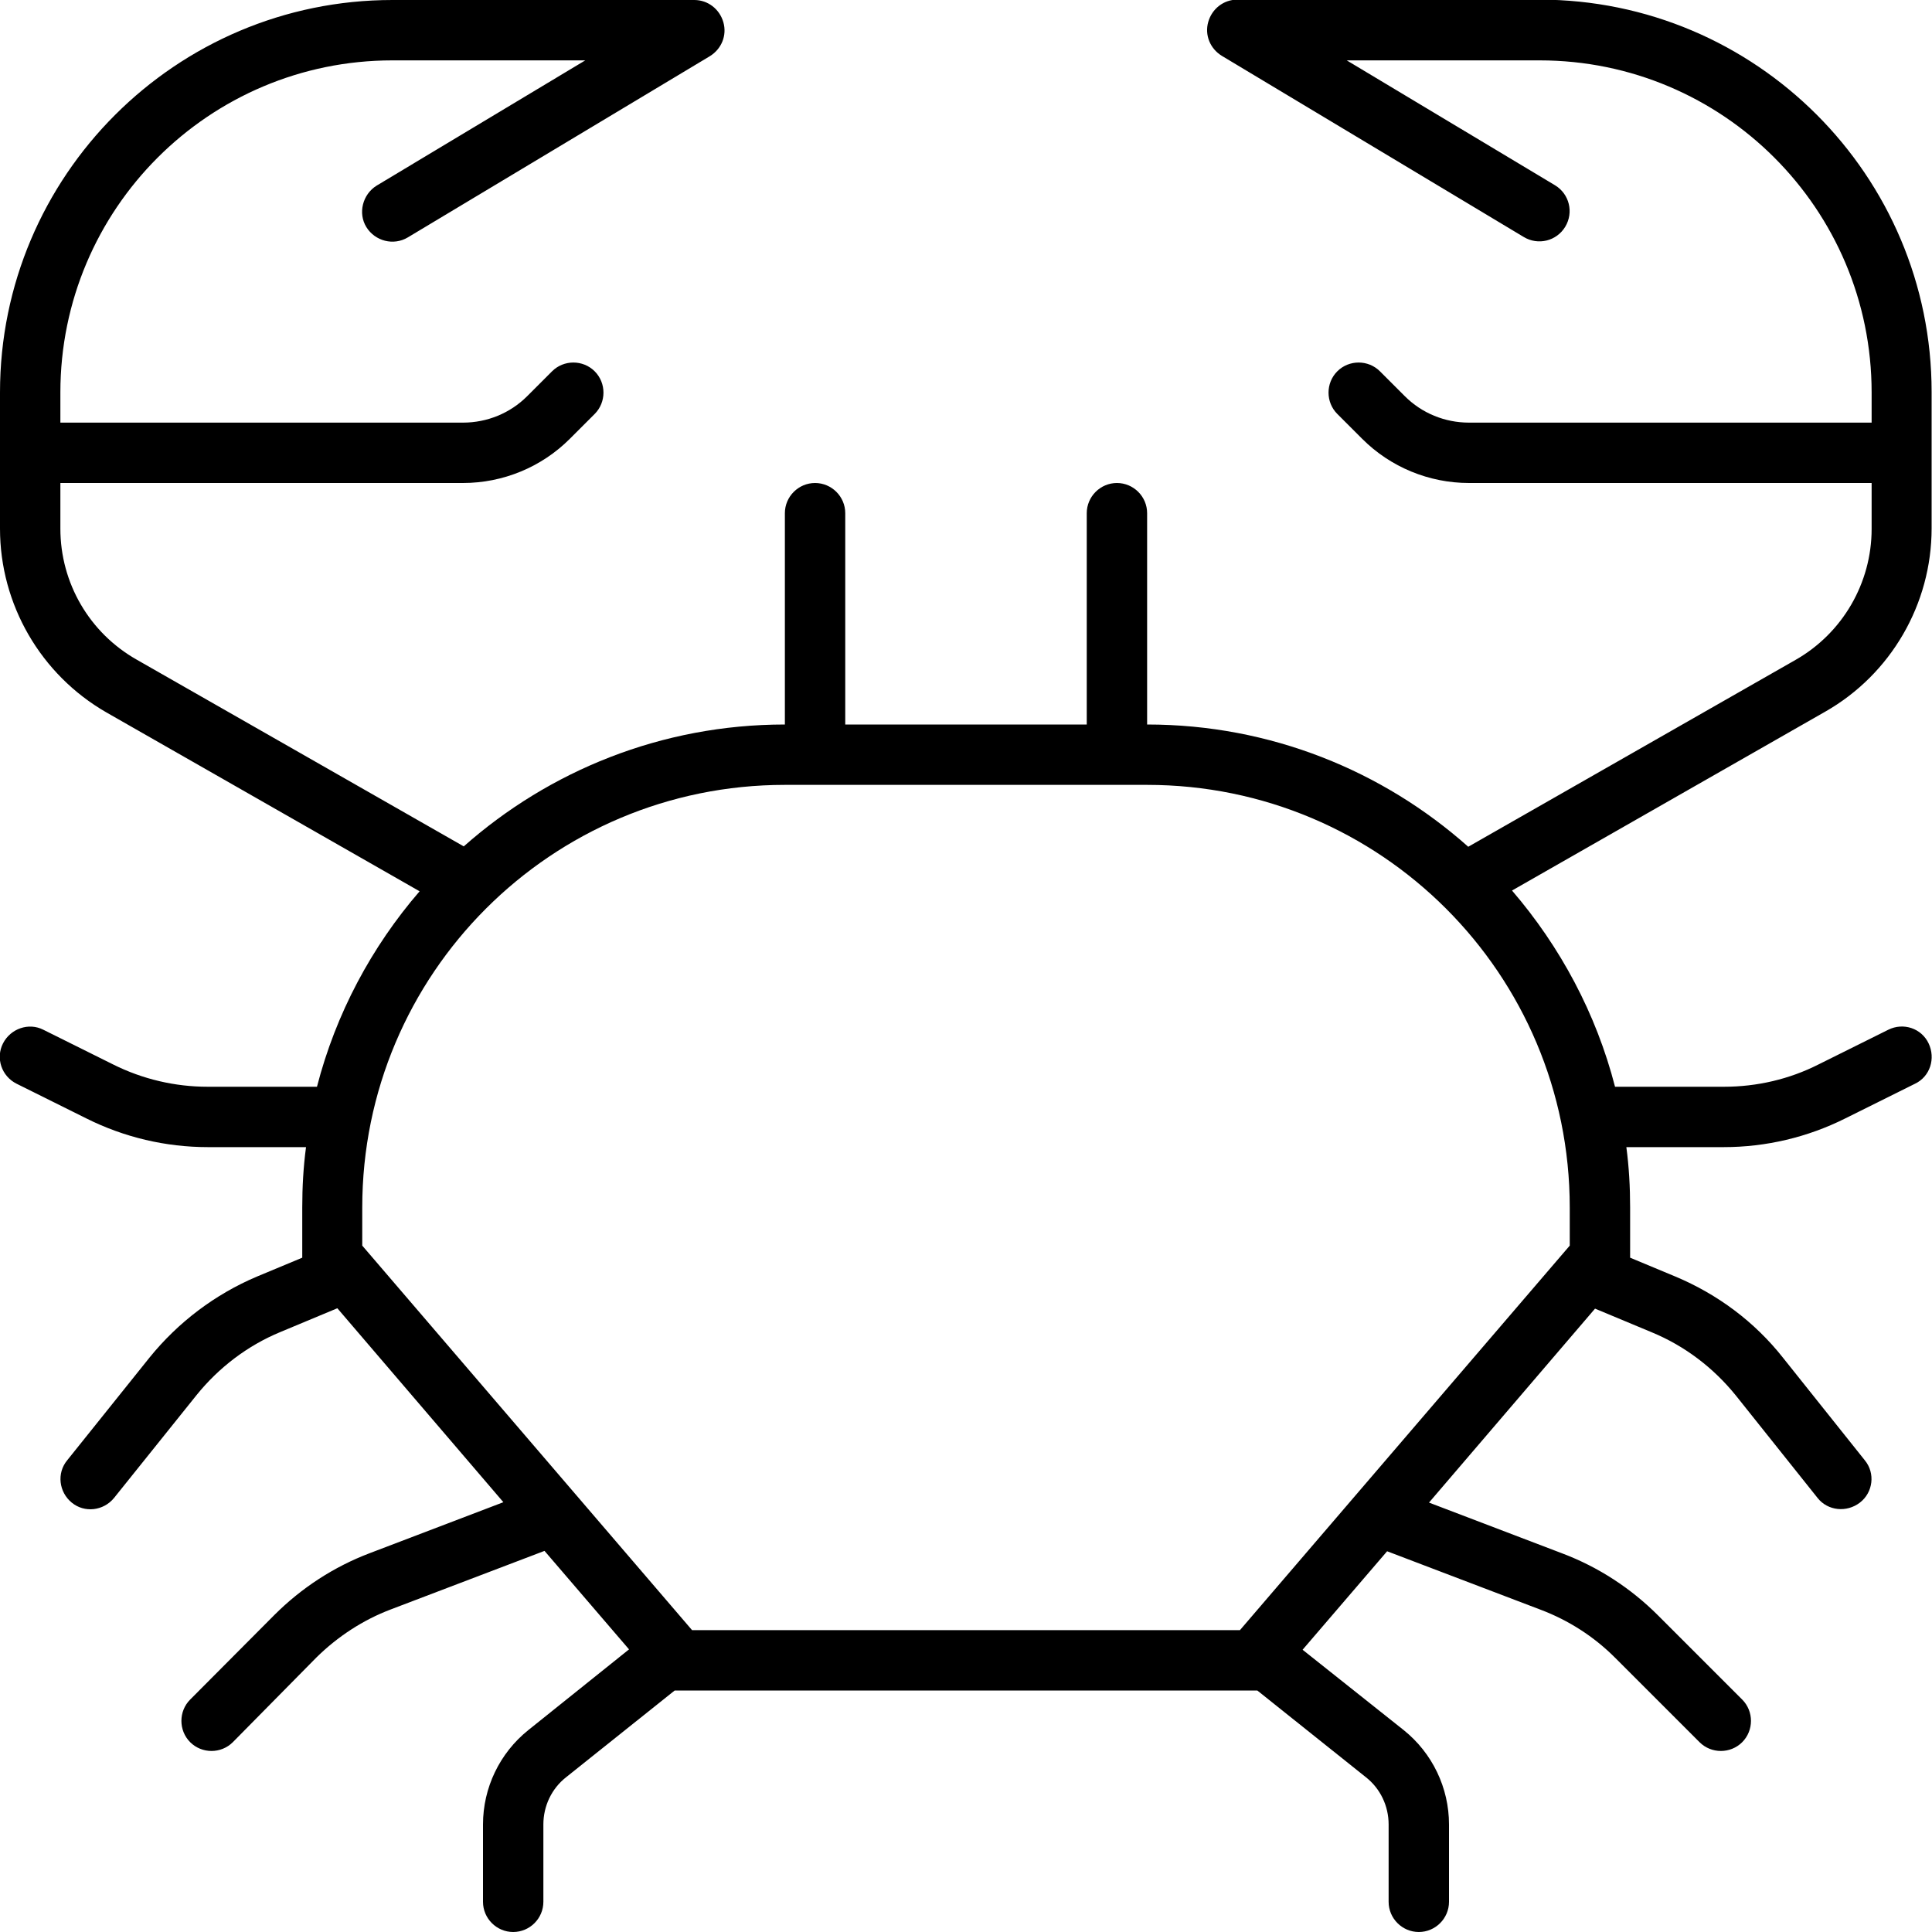 <svg xmlns="http://www.w3.org/2000/svg" viewBox="0 0 512 512" fill="currentColor" class="svgBox" id="crab-b-t"><path d="M104 16c-48.6 0-88 39.4-88 88v8H122.7c6.4 0 12.5-2.5 17-7l6.6-6.6c3.1-3.1 8.2-3.1 11.3 0s3.1 8.2 0 11.3l-6.6 6.6c-7.5 7.5-17.7 11.7-28.3 11.7H16v12.1c0 14.4 7.7 27.6 20.2 34.7l86.7 49.5C145.5 204.3 175.3 192 208 192V136c0-4.4 3.6-8 8-8s8 3.6 8 8v56h64V136c0-4.4 3.6-8 8-8s8 3.6 8 8v56c32.7 0 62.5 12.3 85.1 32.4l86.7-49.5c12.5-7.1 20.2-20.4 20.2-34.7V128H389.3c-10.6 0-20.8-4.2-28.3-11.7l-6.6-6.6c-3.1-3.1-3.1-8.2 0-11.3s8.2-3.1 11.3 0l6.6 6.6c4.5 4.5 10.6 7 17 7H496v-8c0-48.6-39.4-88-88-88H356.9l55.2 33.1c3.8 2.3 5 7.2 2.7 11s-7.2 5-11 2.7l-80-48c-3.1-1.9-4.6-5.5-3.6-9s4.1-5.9 7.7-5.9h80c57.4 0 104 46.6 104 104v16 20.1c0 20.1-10.8 38.7-28.2 48.6l-83 47.4C413.5 250.9 423 268.6 428 288h28.9c8.7 0 17.3-2 25-5.9l18.5-9.2c4-2 8.8-.4 10.7 3.6s.4 8.8-3.6 10.7l-18.5 9.2c-10 5-21 7.6-32.2 7.6H431c.7 5.2 1 10.6 1 16v13.3l12 5c11.2 4.7 21 12 28.5 21.5L494.2 387c2.8 3.4 2.2 8.5-1.3 11.2s-8.5 2.2-11.2-1.2L460 369.8c-5.9-7.3-13.5-13.1-22.2-16.7l-15.1-6.3-44 51.4 35.4 13.5c9.5 3.6 18.1 9.2 25.3 16.4l22.3 22.3c3.1 3.1 3.1 8.2 0 11.3s-8.2 3.1-11.3 0L428 439.3c-5.6-5.6-12.3-9.9-19.7-12.7l-40.7-15.5-22.4 26.1L372 458.5c7.6 6.1 12 15.3 12 25V504c0 4.4-3.6 8-8 8s-8-3.6-8-8V483.5c0-4.9-2.2-9.5-6-12.5l-28.8-23H178.8L150 471c-3.8 3-6 7.6-6 12.5V504c0 4.4-3.6 8-8 8s-8-3.6-8-8V483.5c0-9.7 4.4-18.9 12-25l26.7-21.4-22.4-26.1-40.7 15.5c-7.4 2.8-14.1 7.2-19.7 12.7L61.7 461.7c-3.1 3.1-8.2 3.1-11.3 0s-3.1-8.2 0-11.3L72.7 428c7.2-7.2 15.8-12.8 25.3-16.4l35.4-13.5-44-51.4-15.1 6.3c-8.7 3.6-16.3 9.4-22.2 16.7L30.2 397c-2.8 3.4-7.8 4-11.2 1.2s-4-7.8-1.2-11.2l21.8-27.2c7.6-9.4 17.4-16.8 28.5-21.5l12-5V320c0-5.4 .3-10.8 1-16H55.1c-11.2 0-22.2-2.6-32.2-7.6L4.4 287.2c-4-2-5.6-6.8-3.6-10.7s6.8-5.6 10.7-3.6l18.5 9.2c7.8 3.9 16.4 5.9 25 5.9H84c5-19.4 14.5-37.1 27.2-51.8l-83-47.4C10.8 178.8 0 160.2 0 140.1V120 104C0 46.6 46.6 0 104 0h80c3.6 0 6.7 2.4 7.7 5.9s-.5 7.1-3.6 9l-80 48c-3.8 2.3-8.7 1-11-2.7s-1-8.7 2.7-11L155.1 16H104zM296 208H216h-8c-61.9 0-112 50.1-112 112v10.1L183.4 432H328.6L416 330.1V320c0-61.9-50.1-112-112-112h-8z"/></svg>